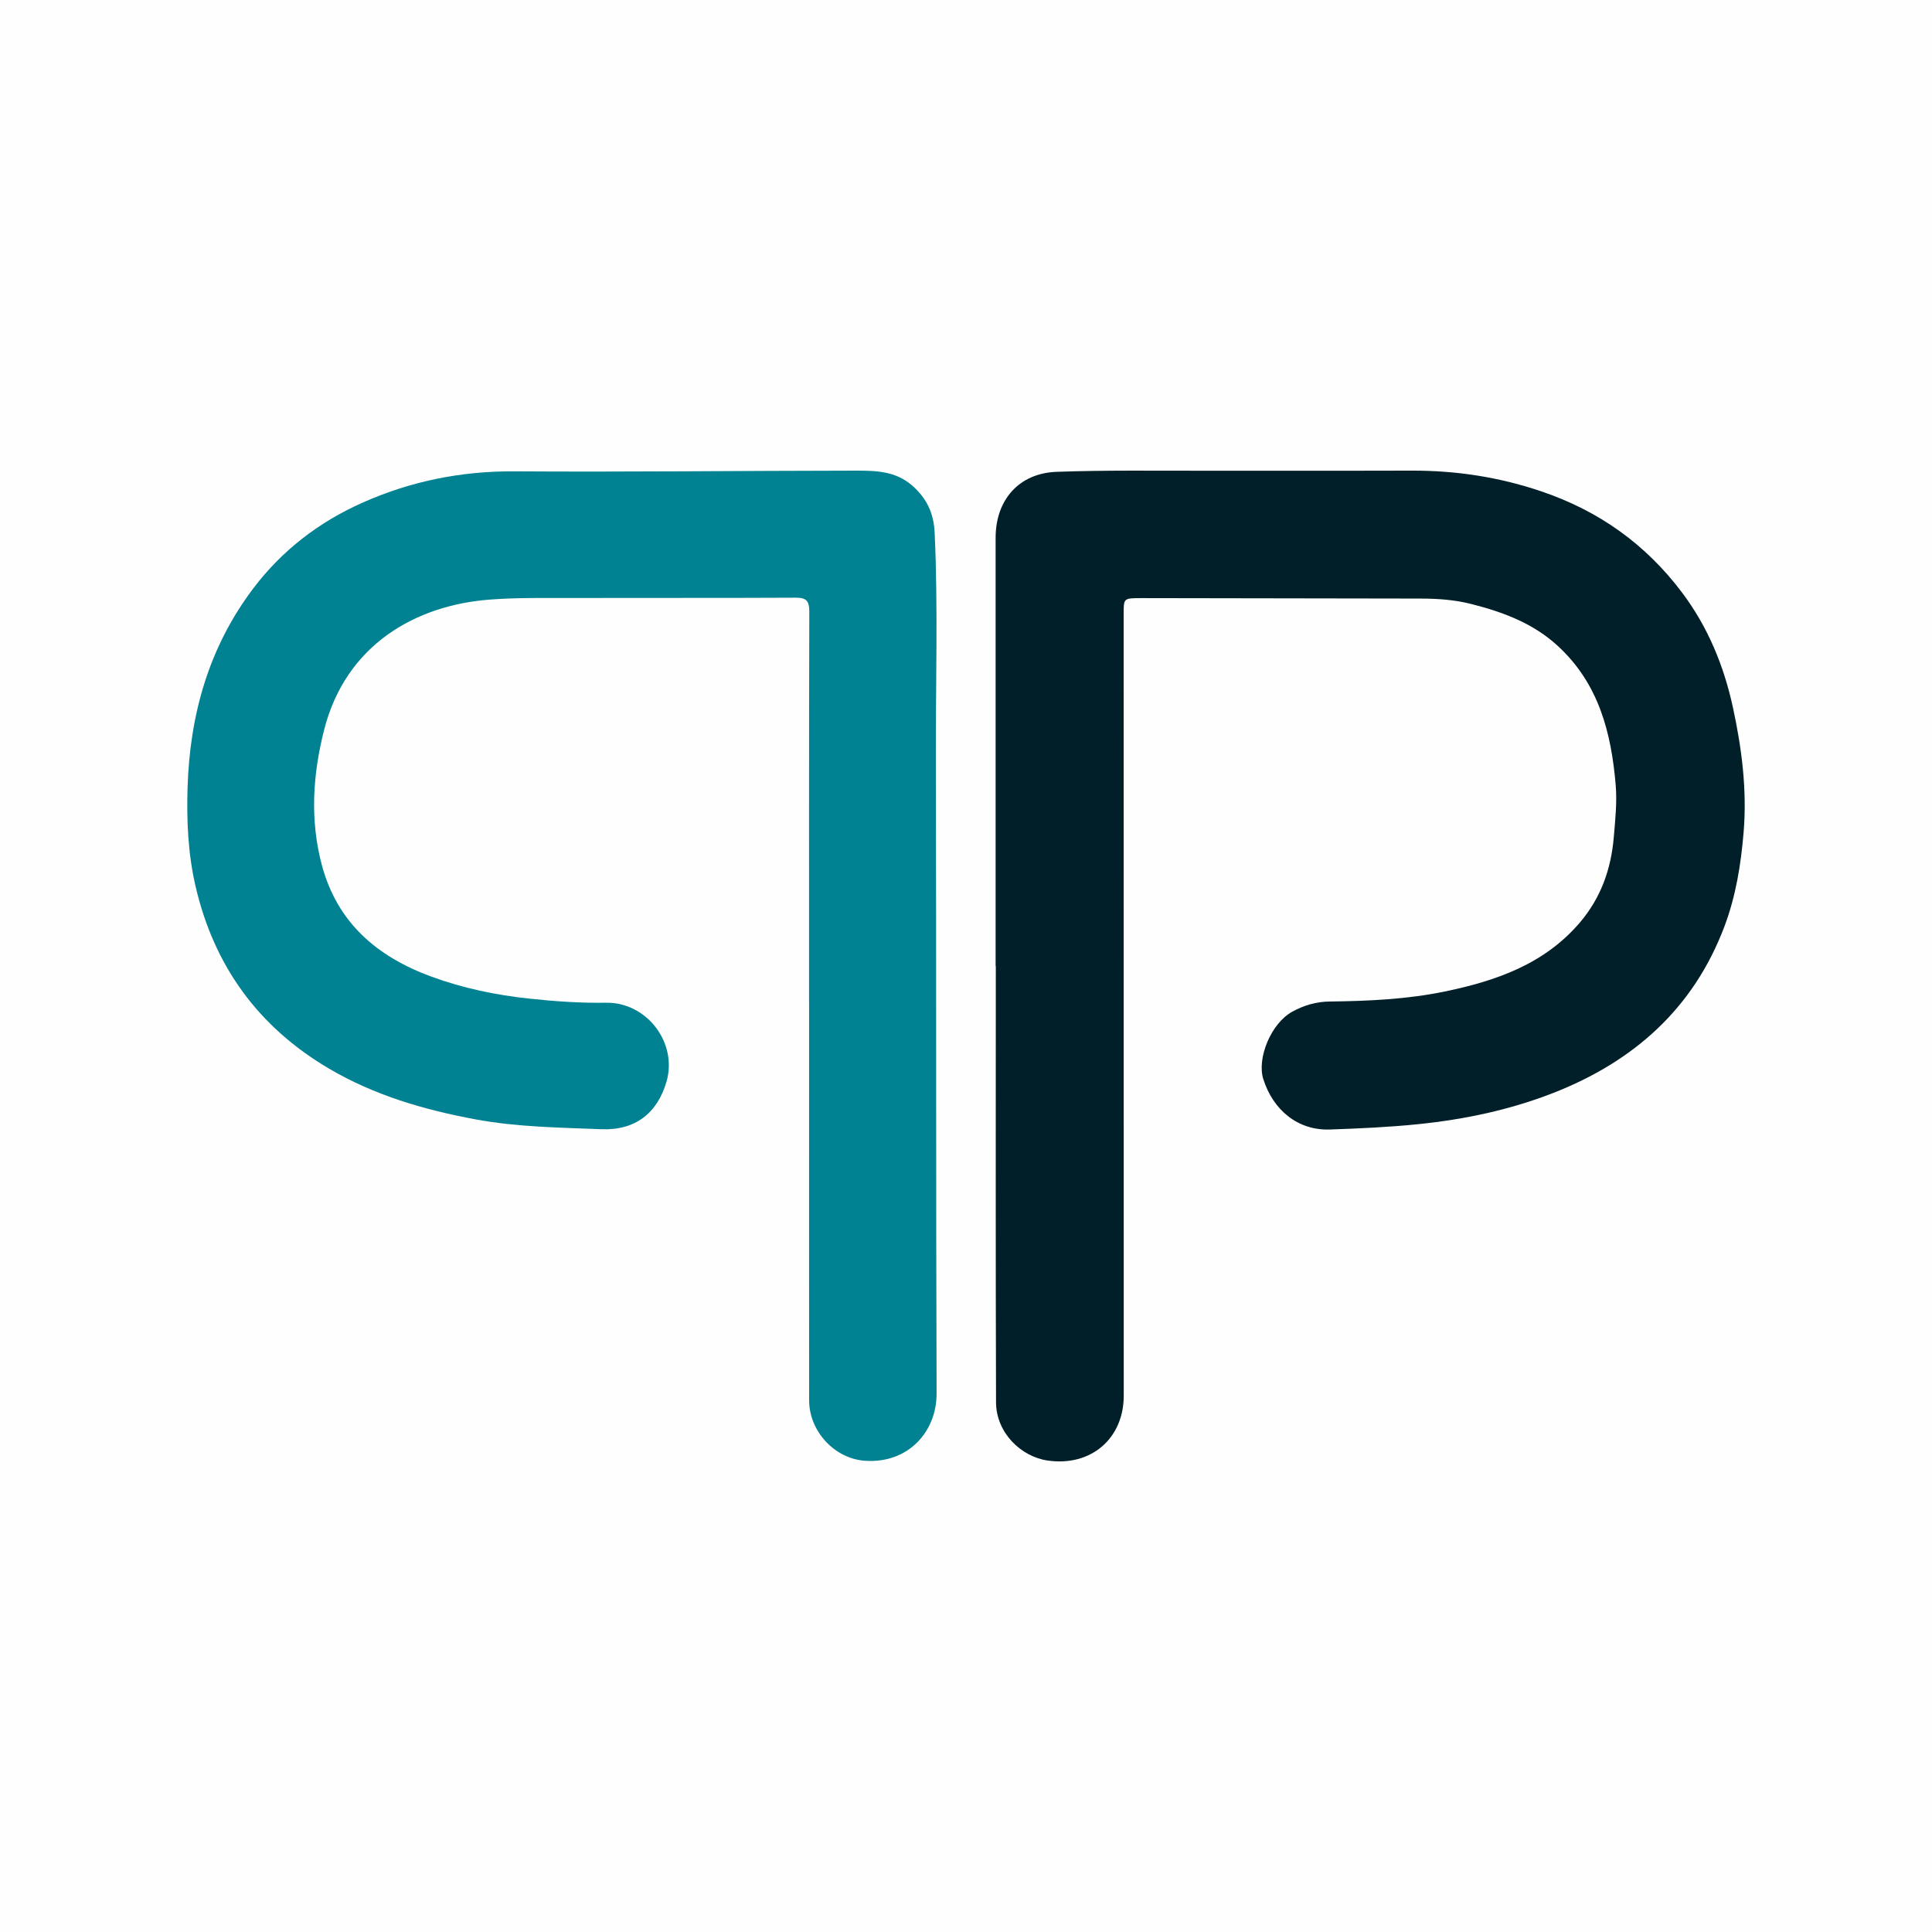 <?xml version="1.0" encoding="UTF-8"?>
<svg id="Calque_1" data-name="Calque 1" xmlns="http://www.w3.org/2000/svg" viewBox="0 0 600 600">
  <defs>
    <style>
      .cls-1 {
        fill: #001f29;
      }

      .cls-2 {
        fill: #fffeff;
      }

      .cls-3 {
        fill: #018292;
      }
    </style>
  </defs>
  <rect class="cls-2" x="-973.5" y="-638.75" width="2621" height="1779"/>
  <g>
    <path class="cls-1" d="m309.2,300.05c0-44.35,0-88.7,0-133.05,0-11.72,7.22-20.05,18.95-20.47,15.34-.55,30.71-.31,46.07-.34,21.39-.04,42.78.04,64.17-.03,13.78-.04,27.12,1.98,40.26,6.43,17.93,6.06,32.47,16.46,43.74,31.45,8,10.64,12.96,22.66,15.79,35.68,2.77,12.79,4.4,25.63,3.32,38.71-.83,10-2.41,19.88-5.98,29.33-9.61,25.46-28.15,41.88-53.1,51.65-13.52,5.29-27.55,8.24-42.05,9.72-9.13.93-18.24,1.33-27.37,1.65-9.97.35-17.66-6.08-20.68-15.69-1.99-6.33,2.3-17.23,9.04-20.92,3.63-1.98,7.42-3.1,11.61-3.14,11.98-.14,23.95-.68,35.73-3.11,15.95-3.3,30.96-8.52,41.96-21.44,6.49-7.63,9.67-16.51,10.52-26.5.46-5.41,1.04-10.79.59-16.19-1.37-16.23-5.25-31.42-17.87-43.09-7.69-7.12-17.03-10.59-26.93-13.11-5.21-1.33-10.48-1.69-15.81-1.7-28.68-.05-57.35-.09-86.03-.14-.34,0-.68,0-1.02,0-5.17.04-5.15.04-5.15,5.06.01,80.88.02,161.75.03,242.63,0,13.26-10.13,22.1-23.64,20.14-8.3-1.2-15.99-8.66-16.02-18.08-.15-45.14-.07-90.29-.07-135.44h-.06Z"/>
    <path class="cls-3" d="m251.26,312.4c0-40.83-.04-81.66.07-122.48,0-3.26-.88-4.32-4.19-4.3-23.32.12-46.64.03-69.96.09-8.42.02-16.87-.15-25.24.51-22.71,1.77-44.49,13.85-51.27,40.41-3.54,13.9-4.46,27.96-.72,42.01,4.78,17.93,17.18,28.49,34.05,34.67,9.8,3.59,19.89,5.69,30.29,6.81,7.99.86,15.95,1.41,23.97,1.29,12.59-.19,22.24,12.45,18.73,24.51-2.85,9.79-9.71,15.18-20.19,14.77-13.1-.52-26.22-.66-39.22-3.08-15.95-2.97-31.31-7.46-45.33-15.7-22-12.92-35.8-31.9-41.54-56.76-2.33-10.1-2.78-20.3-2.46-30.58.7-22.58,6.59-43.55,20.37-61.79,8.91-11.8,20.37-20.62,33.93-26.66,15.03-6.69,30.68-9.85,47.25-9.74,35.25.23,70.51-.19,105.77-.22,6.21,0,12.47.05,17.69,4.61,4.56,3.99,6.74,8.61,7.01,14.72,1.06,23.21.31,46.42.37,69.62.17,65.89,0,131.78.23,197.68.04,11.79-8.8,21.83-22.32,20.86-9.36-.67-17.26-9.14-17.27-18.77-.03-31.64-.01-63.28-.01-94.93,0-9.19,0-18.37,0-27.56Z"/>
  </g>
</svg>